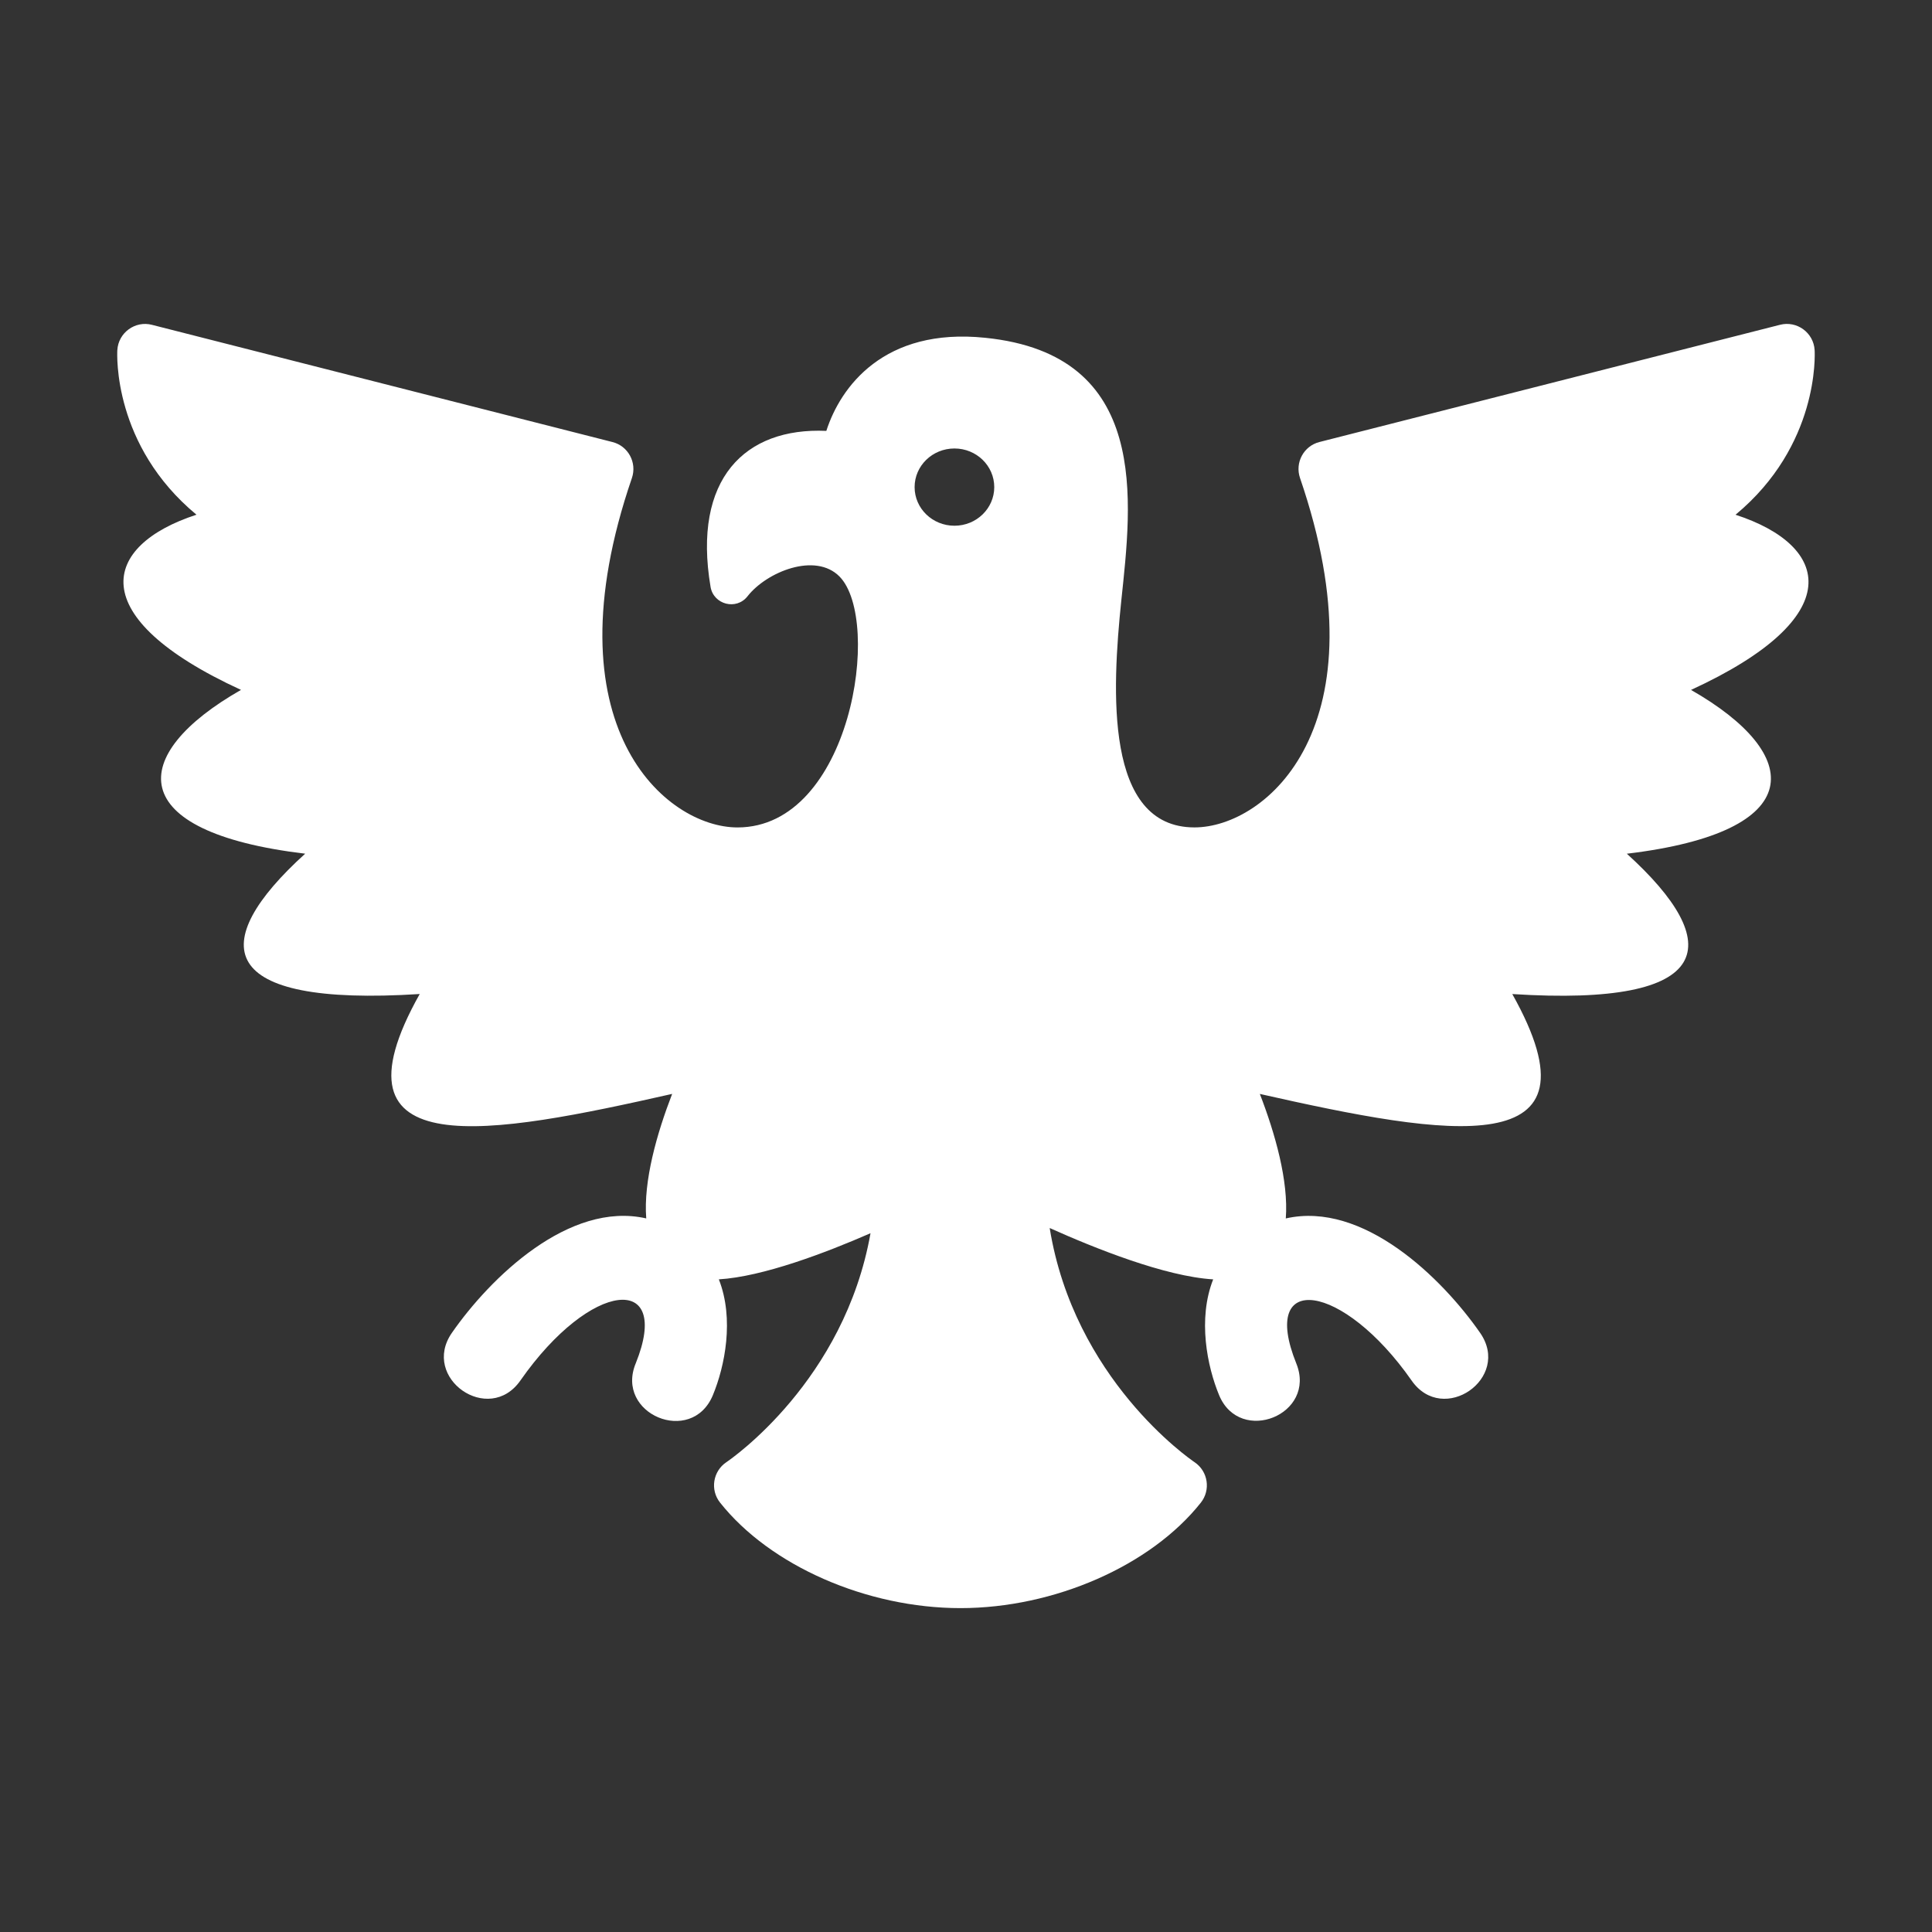 <?xml version="1.0" encoding="utf-8"?>
<!-- Generator: Adobe Illustrator 18.1.1, SVG Export Plug-In . SVG Version: 6.00 Build 0)  -->
<svg version="1.2" baseProfile="tiny" xmlns="http://www.w3.org/2000/svg" xmlns:xlink="http://www.w3.org/1999/xlink" x="0px"
	 y="0px" width="128px" height="128px" viewBox="0 0 128 128" xml:space="preserve">
<rect x="0" y="0" width="128" height="128" fill="#333333" stroke="none"/>
<g id="_x31_28px_boxes">
	<rect fill="none" width="128" height="128"/>
</g>
<g id="Production">
	<g>
		<path fill="#ffffff" d="M13.017,34.101c-6.269,2.038-7.575,6.769,2.95,11.606c-7.53,4.293-7.812,9.411,4.251,10.852
			c-6.568,5.955-5.952,10.162,7.589,9.297c-6.44,11.464,4.778,9.314,16.725,6.618
			c-1.008,2.608-1.912,5.767-1.717,8.249c-5.121-1.166-10.35,3.944-12.877,7.583
			c-2.075,2.99,2.443,6.157,4.539,3.157c4.682-6.703,10.056-7.131,7.646-1.148c-1.404,3.371,3.696,5.5,5.104,2.124
			c0.793-1.906,1.433-5.047,0.398-7.679c2.919-0.175,7.088-1.762,10.049-3.056
			c-1.732,9.763-9.19,14.927-9.551,15.17c-0.885,0.594-1.092,1.828-0.417,2.677
			c3.314,4.181,9.714,6.991,15.928,6.991c6.215,0,12.616-2.81,15.928-6.991c0.657-0.833,0.481-2.067-0.416-2.675
			c-0.367-0.247-7.986-5.535-9.602-15.517c2.964,1.333,7.644,3.211,10.832,3.402
			c-1.037,2.632-0.396,5.772,0.396,7.679c1.384,3.323,6.484,1.286,5.11-2.111
			c-2.472-6.133,3.088-5.378,7.639,1.132c2.085,3.001,6.629-0.15,4.543-3.153
			c-2.531-3.643-7.761-8.749-12.877-7.583c0.191-2.484-0.711-5.641-1.719-8.249
			c12.546,2.83,23.036,4.63,16.725-6.618c13.567,0.868,14.142-3.355,7.589-9.297
			c12.103-1.445,11.739-6.58,4.253-10.852c10.475-4.817,9.25-9.556,2.948-11.606
			c5.533-4.586,5.259-10.602,5.241-10.906c-0.068-1.163-1.181-1.965-2.295-1.678l-30.511,7.765
			c-1.044,0.263-1.636,1.365-1.289,2.383c5.651,16.477-2.264,23.151-6.993,23.151
			c-5.961,0-5.464-9.073-4.847-15.029c0.688-6.564,1.968-16.293-9.01-17.409
			c-6.723-0.698-9.599,3.262-10.532,6.167c-5.39-0.24-8.878,3.177-7.671,10.334
			c0.195,1.171,1.706,1.574,2.45,0.623c1.268-1.62,4.496-2.934,6.096-1.305c2.842,2.899,0.769,16.621-6.761,16.621
			c-4.738,0-12.644-6.678-6.995-23.151c0.346-1.022-0.246-2.12-1.289-2.383l-30.509-7.765
			c-1.099-0.287-2.225,0.503-2.295,1.678C7.757,23.499,7.484,29.515,13.017,34.101z M63.234,29.713
			c1.458,0,2.638,1.145,2.638,2.56c0,1.413-1.18,2.558-2.638,2.558s-2.639-1.145-2.639-2.558
			C60.595,30.858,61.776,29.713,63.234,29.713z"/>
	</g>
</g>
</svg>
